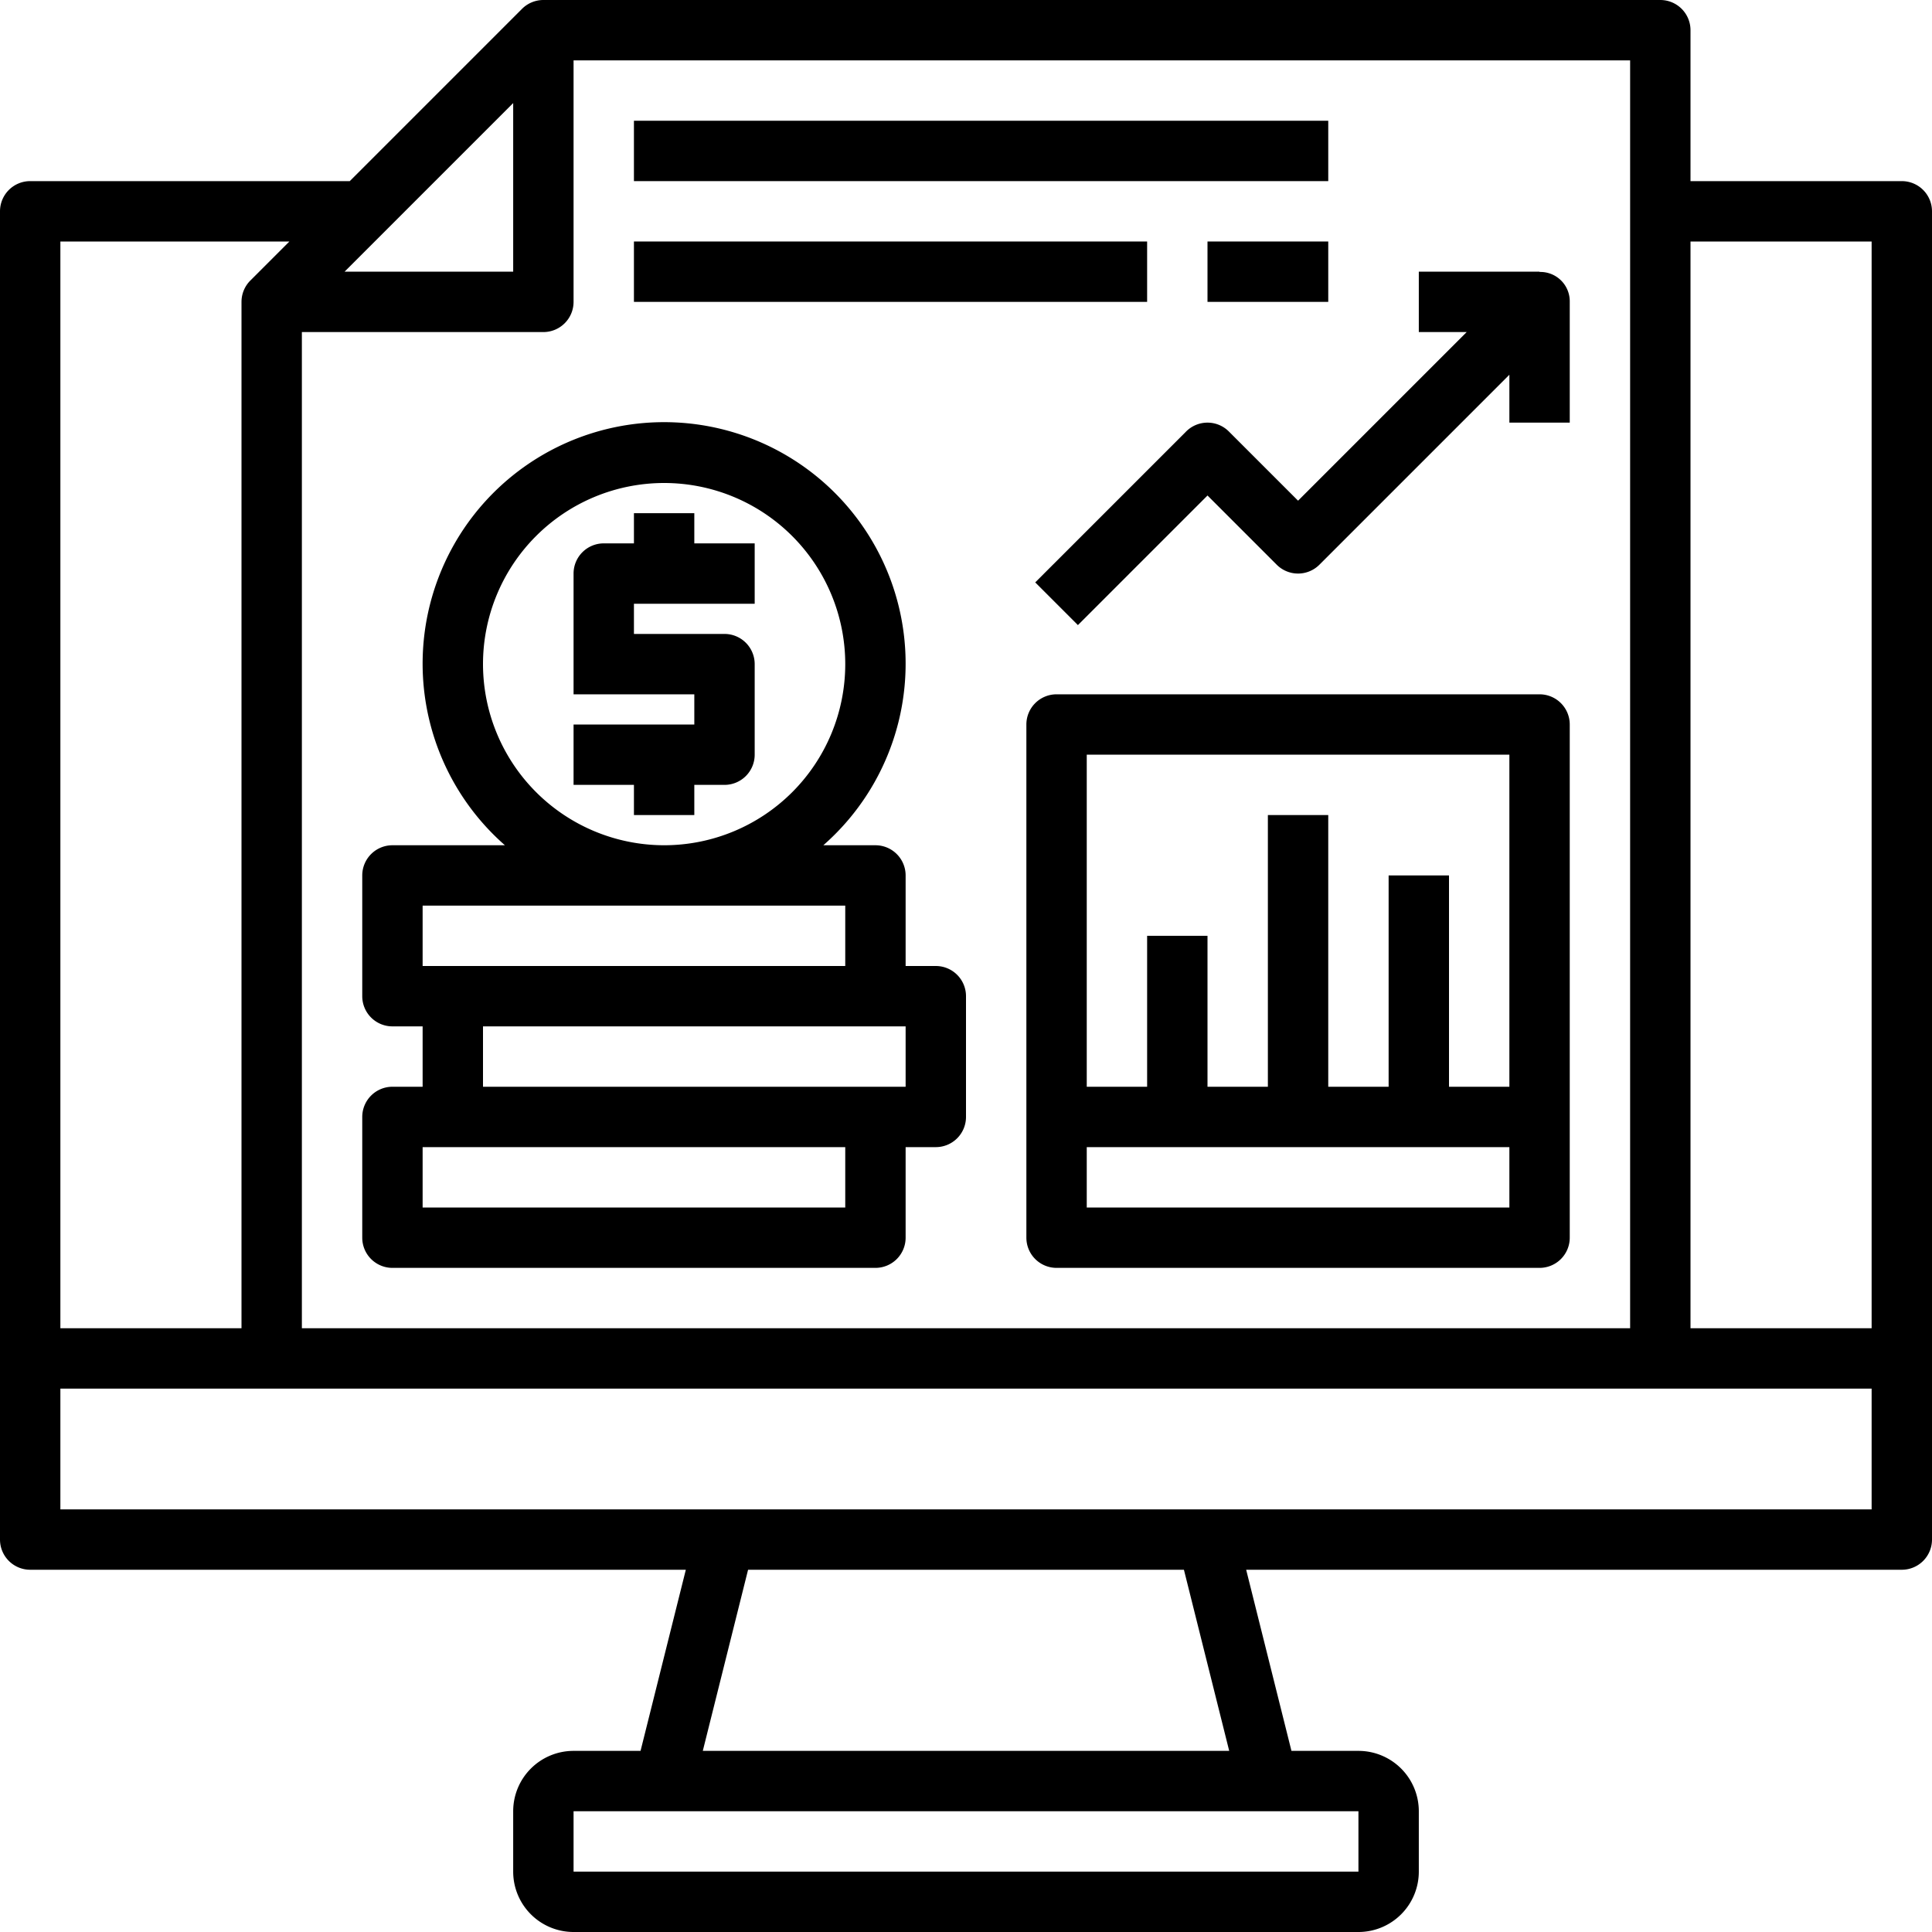 <svg xmlns="http://www.w3.org/2000/svg" version="1.1" xmlns:xlink="http://www.w3.org/1999/xlink" xmlns:svgjs="http://svgjs.com/svgjs" width="512" height="512" x="0" y="0" viewBox="0 0 64 64" style="enable-background:new 0 0 512 512" xml:space="preserve" class=""><g><g xmlns="http://www.w3.org/2000/svg" id="_02-digital_economy" data-name="02-digital economy"><path d="M63,6H56V1a1,1,0,0,0-1-1H18a1,1,0,0,0-.707.293L11.586,6H1A1,1,0,0,0,0,7V51a1,1,0,0,0,1,1H22.719l-1.5,6H19a2,2,0,0,0-2,2v2a2,2,0,0,0,2,2H45a2,2,0,0,0,2-2V60a2,2,0,0,0-2-2H42.781l-1.5-6H63a1,1,0,0,0,1-1V7A1,1,0,0,0,63,6ZM62,8V44H56V8ZM54,44H10V11h8a1,1,0,0,0,1-1V2H54ZM11.414,9,17,3.414V9ZM9.586,8,8.293,9.293A1,1,0,0,0,8,10V44H2V8ZM45,62H19V60H45ZM23.281,58l1.5-6H39.219l1.5,6ZM40,50H2V46H62v4Z" fill="#000000" data-original="#000000"></path><path d="M31,32H30V29a1,1,0,0,0-1-1H27.274a8,8,0,1,0-10.548,0H13a1,1,0,0,0-1,1v4a1,1,0,0,0,1,1h1v2H13a1,1,0,0,0-1,1v4a1,1,0,0,0,1,1H29a1,1,0,0,0,1-1V38h1a1,1,0,0,0,1-1V33A1,1,0,0,0,31,32ZM16,22a6,6,0,1,1,6,6A6.006,6.006,0,0,1,16,22Zm-2,8H28v2H14ZM28,40H14V38H28Zm2-4H16V34H30Z" fill="#000000" data-original="#000000"></path><path d="M23,17H21v1H20a1,1,0,0,0-1,1v4h4v1H19v2h2v1h2V26h1a1,1,0,0,0,1-1V22a1,1,0,0,0-1-1H21V20h4V18H23Z" fill="#000000" data-original="#000000"></path><path d="M51,23H35a1,1,0,0,0-1,1V41a1,1,0,0,0,1,1H51a1,1,0,0,0,1-1V24A1,1,0,0,0,51,23Zm-1,2V36H48V29H46v7H44V27H42v9H40V31H38v5H36V25ZM36,40V38H50v2Z" fill="#000000" data-original="#000000"></path><path d="M43,16.586l-2.293-2.293a1,1,0,0,0-1.414,0l-5,5,1.414,1.414L40,16.414l2.293,2.293a1,1,0,0,0,1.414,0L50,12.414V14h2V10a.973.973,0,0,0-1-.991V9H47v2h1.586Z" fill="#000000" data-original="#000000"></path><rect x="21" y="4" width="23" height="2" fill="#000000" data-original="#000000"></rect><rect x="21" y="8" width="17" height="2" fill="#000000" data-original="#000000"></rect><rect x="40" y="8" width="4" height="2" fill="#000000" data-original="#000000"></rect></g></g></svg>